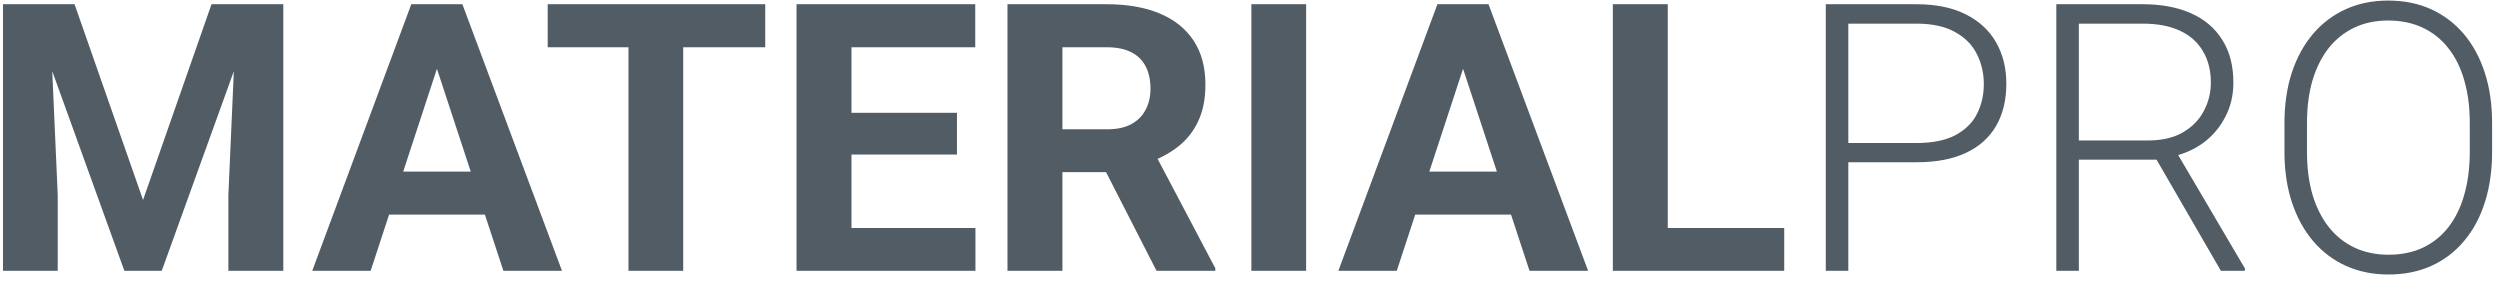<svg width="120" height="14" viewBox="0 0 120 14" fill="none" xmlns="http://www.w3.org/2000/svg">
<path d="M1.347 0.203H3.579L6.866 9.599L10.153 0.203H12.386L7.763 13H5.97L1.347 0.203ZM0.143 0.203H2.366L2.771 9.361V13H0.143V0.203ZM11.366 0.203H13.599V13H10.962V9.361L11.366 0.203ZM21.271 2.392L17.791 13H14.987L19.742 0.203H21.526L21.271 2.392ZM24.163 13L20.674 2.392L20.393 0.203H22.194L26.976 13H24.163ZM24.005 8.236V10.302H17.246V8.236H24.005ZM32.794 0.203V13H30.166V0.203H32.794ZM36.731 0.203V2.269H26.29V0.203H36.731ZM46.821 10.943V13H40.01V10.943H46.821ZM40.871 0.203V13H38.234V0.203H40.871ZM45.934 5.415V7.419H40.01V5.415H45.934ZM46.812 0.203V2.269H40.01V0.203H46.812ZM48.359 0.203H53.132C54.11 0.203 54.951 0.35 55.654 0.643C56.363 0.936 56.908 1.369 57.289 1.943C57.67 2.518 57.86 3.224 57.86 4.062C57.86 4.747 57.743 5.336 57.509 5.828C57.28 6.314 56.955 6.722 56.533 7.05C56.117 7.372 55.628 7.63 55.065 7.823L54.23 8.263H50.082L50.065 6.206H53.149C53.612 6.206 53.996 6.124 54.301 5.96C54.605 5.796 54.834 5.567 54.986 5.274C55.145 4.981 55.224 4.642 55.224 4.255C55.224 3.845 55.148 3.49 54.995 3.191C54.843 2.893 54.611 2.664 54.301 2.506C53.99 2.348 53.601 2.269 53.132 2.269H50.996V13H48.359V0.203ZM55.514 13L52.596 7.296L55.382 7.278L58.335 12.877V13H55.514ZM62.694 0.203V13H60.066V0.203H62.694ZM70.525 2.392L67.045 13H64.241L68.996 0.203H70.78L70.525 2.392ZM73.417 13L69.928 2.392L69.647 0.203H71.448L76.23 13H73.417ZM73.259 8.236V10.302H66.5V8.236H73.259ZM85.643 10.943V13H79.2V10.943H85.643ZM80.053 0.203V13H77.416V0.203H80.053ZM91.988 7.788H88.341V6.865H91.988C92.75 6.865 93.368 6.742 93.843 6.496C94.323 6.244 94.672 5.904 94.889 5.477C95.111 5.049 95.223 4.568 95.223 4.035C95.223 3.514 95.111 3.033 94.889 2.594C94.672 2.154 94.323 1.803 93.843 1.539C93.368 1.27 92.75 1.135 91.988 1.135H88.719V13H87.638V0.203H91.988C92.926 0.203 93.714 0.364 94.353 0.687C94.997 1.009 95.483 1.457 95.811 2.031C96.14 2.605 96.304 3.268 96.304 4.018C96.304 4.803 96.14 5.479 95.811 6.048C95.483 6.61 95 7.041 94.361 7.34C93.723 7.639 92.932 7.788 91.988 7.788ZM98.703 0.203H102.86C103.745 0.203 104.513 0.347 105.163 0.634C105.813 0.921 106.314 1.346 106.666 1.908C107.023 2.465 107.202 3.15 107.202 3.965C107.202 4.568 107.073 5.116 106.815 5.608C106.563 6.101 106.215 6.514 105.77 6.848C105.324 7.176 104.809 7.401 104.223 7.524L103.845 7.665H99.406L99.389 6.742H103.106C103.774 6.742 104.331 6.613 104.776 6.355C105.222 6.098 105.556 5.758 105.778 5.336C106.007 4.908 106.121 4.451 106.121 3.965C106.121 3.385 105.995 2.884 105.743 2.462C105.497 2.034 105.131 1.706 104.645 1.478C104.158 1.249 103.563 1.135 102.86 1.135H99.784V13H98.703V0.203ZM106.604 13L103.291 7.278L104.451 7.27L107.756 12.886V13H106.604ZM119.621 5.916V7.287C119.621 8.184 119.504 8.995 119.27 9.722C119.041 10.442 118.707 11.06 118.268 11.576C117.834 12.092 117.312 12.487 116.703 12.763C116.094 13.038 115.408 13.176 114.646 13.176C113.902 13.176 113.223 13.038 112.607 12.763C111.998 12.487 111.474 12.092 111.034 11.576C110.595 11.06 110.255 10.442 110.015 9.722C109.774 8.995 109.654 8.184 109.654 7.287V5.916C109.654 5.02 109.771 4.211 110.006 3.49C110.246 2.764 110.586 2.143 111.025 1.627C111.465 1.111 111.989 0.716 112.599 0.44C113.208 0.165 113.885 0.027 114.629 0.027C115.391 0.027 116.076 0.165 116.686 0.44C117.295 0.716 117.819 1.111 118.259 1.627C118.698 2.143 119.035 2.764 119.27 3.49C119.504 4.211 119.621 5.02 119.621 5.916ZM118.549 7.287V5.898C118.549 5.143 118.461 4.463 118.285 3.859C118.115 3.256 117.86 2.74 117.521 2.312C117.187 1.885 116.776 1.557 116.29 1.328C115.804 1.1 115.25 0.985 114.629 0.985C114.025 0.985 113.483 1.1 113.003 1.328C112.522 1.557 112.112 1.885 111.772 2.312C111.438 2.74 111.181 3.256 110.999 3.859C110.823 4.463 110.735 5.143 110.735 5.898V7.287C110.735 8.049 110.823 8.734 110.999 9.344C111.181 9.947 111.441 10.466 111.781 10.899C112.121 11.327 112.531 11.655 113.012 11.884C113.498 12.112 114.043 12.227 114.646 12.227C115.273 12.227 115.827 12.112 116.308 11.884C116.788 11.655 117.195 11.327 117.529 10.899C117.863 10.466 118.115 9.947 118.285 9.344C118.461 8.734 118.549 8.049 118.549 7.287Z" fill="#525C65"/>
</svg>
